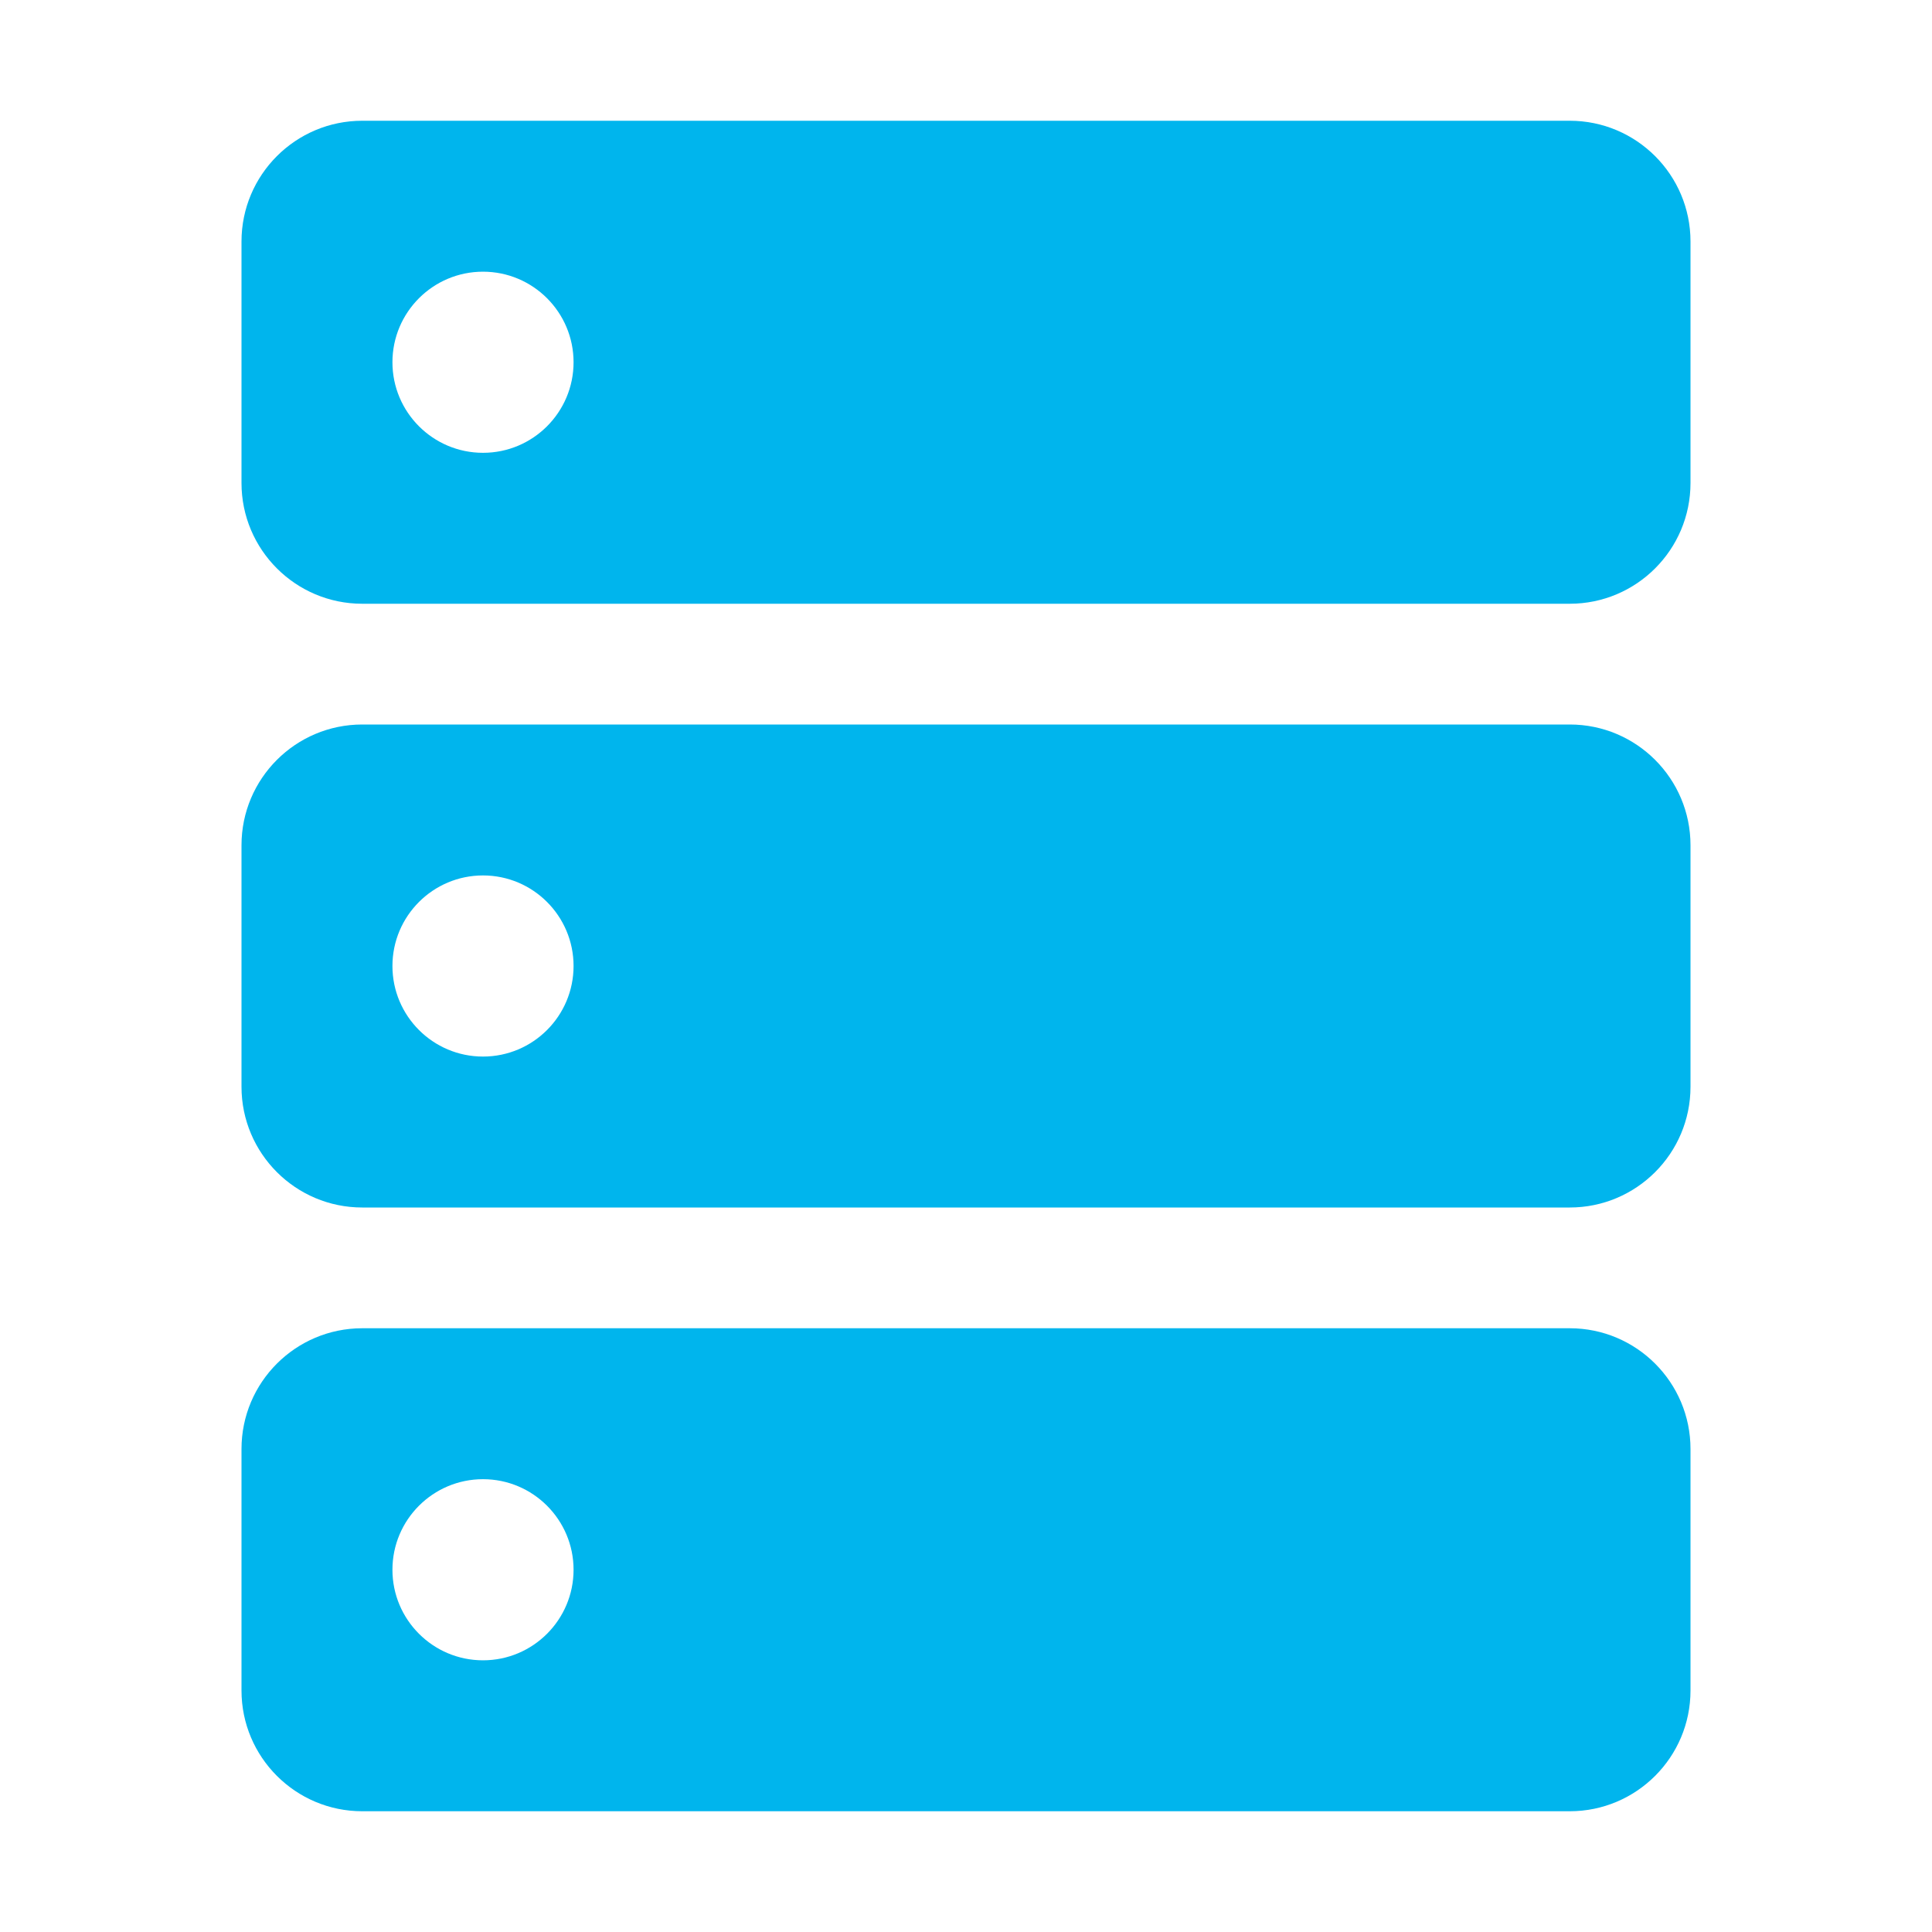 <?xml version="1.0" encoding="UTF-8" standalone="no"?>
<svg
  xmlns="http://www.w3.org/2000/svg"
  version="1.1"
  viewBox="0 0 16 16"
  height="16"
  width="16"
  fill="#00b5ed"
  id="Server_00b5ed">
  <path clip-rule="evenodd" d="M13 11C13.552 11 14 11.448 14 12V14C14 14.552 13.552 15 13 15H3C2.448 15 2 14.552 2 14V12C2 11.448 2.448 11 3 11H13ZM4 12.25C3.586 12.25 3.25 12.586 3.25 13C3.25 13.414 3.586 13.75 4 13.75C4.414 13.75 4.75 13.414 4.75 13C4.75 12.586 4.414 12.25 4 12.25ZM13 6C13.552 6 14 6.448 14 7V9C14 9.552 13.552 10 13 10H3C2.448 10 2 9.552 2 9V7C2 6.448 2.448 6 3 6H13ZM4 7.25C3.586 7.25 3.25 7.586 3.25 8C3.25 8.414 3.586 8.75 4 8.75C4.414 8.75 4.75 8.414 4.75 8C4.75 7.586 4.414 7.25 4 7.25ZM13 1C13.552 1 14 1.448 14 2V4C14 4.552 13.552 5 13 5H3C2.448 5 2 4.552 2 4V2C2 1.448 2.448 1 3 1H13ZM4 2.25C3.586 2.25 3.25 2.586 3.25 3C3.25 3.414 3.586 3.75 4 3.75C4.414 3.75 4.75 3.414 4.75 3C4.75 2.586 4.414 2.25 4 2.25Z" fill-rule="evenodd"></path>
</svg>